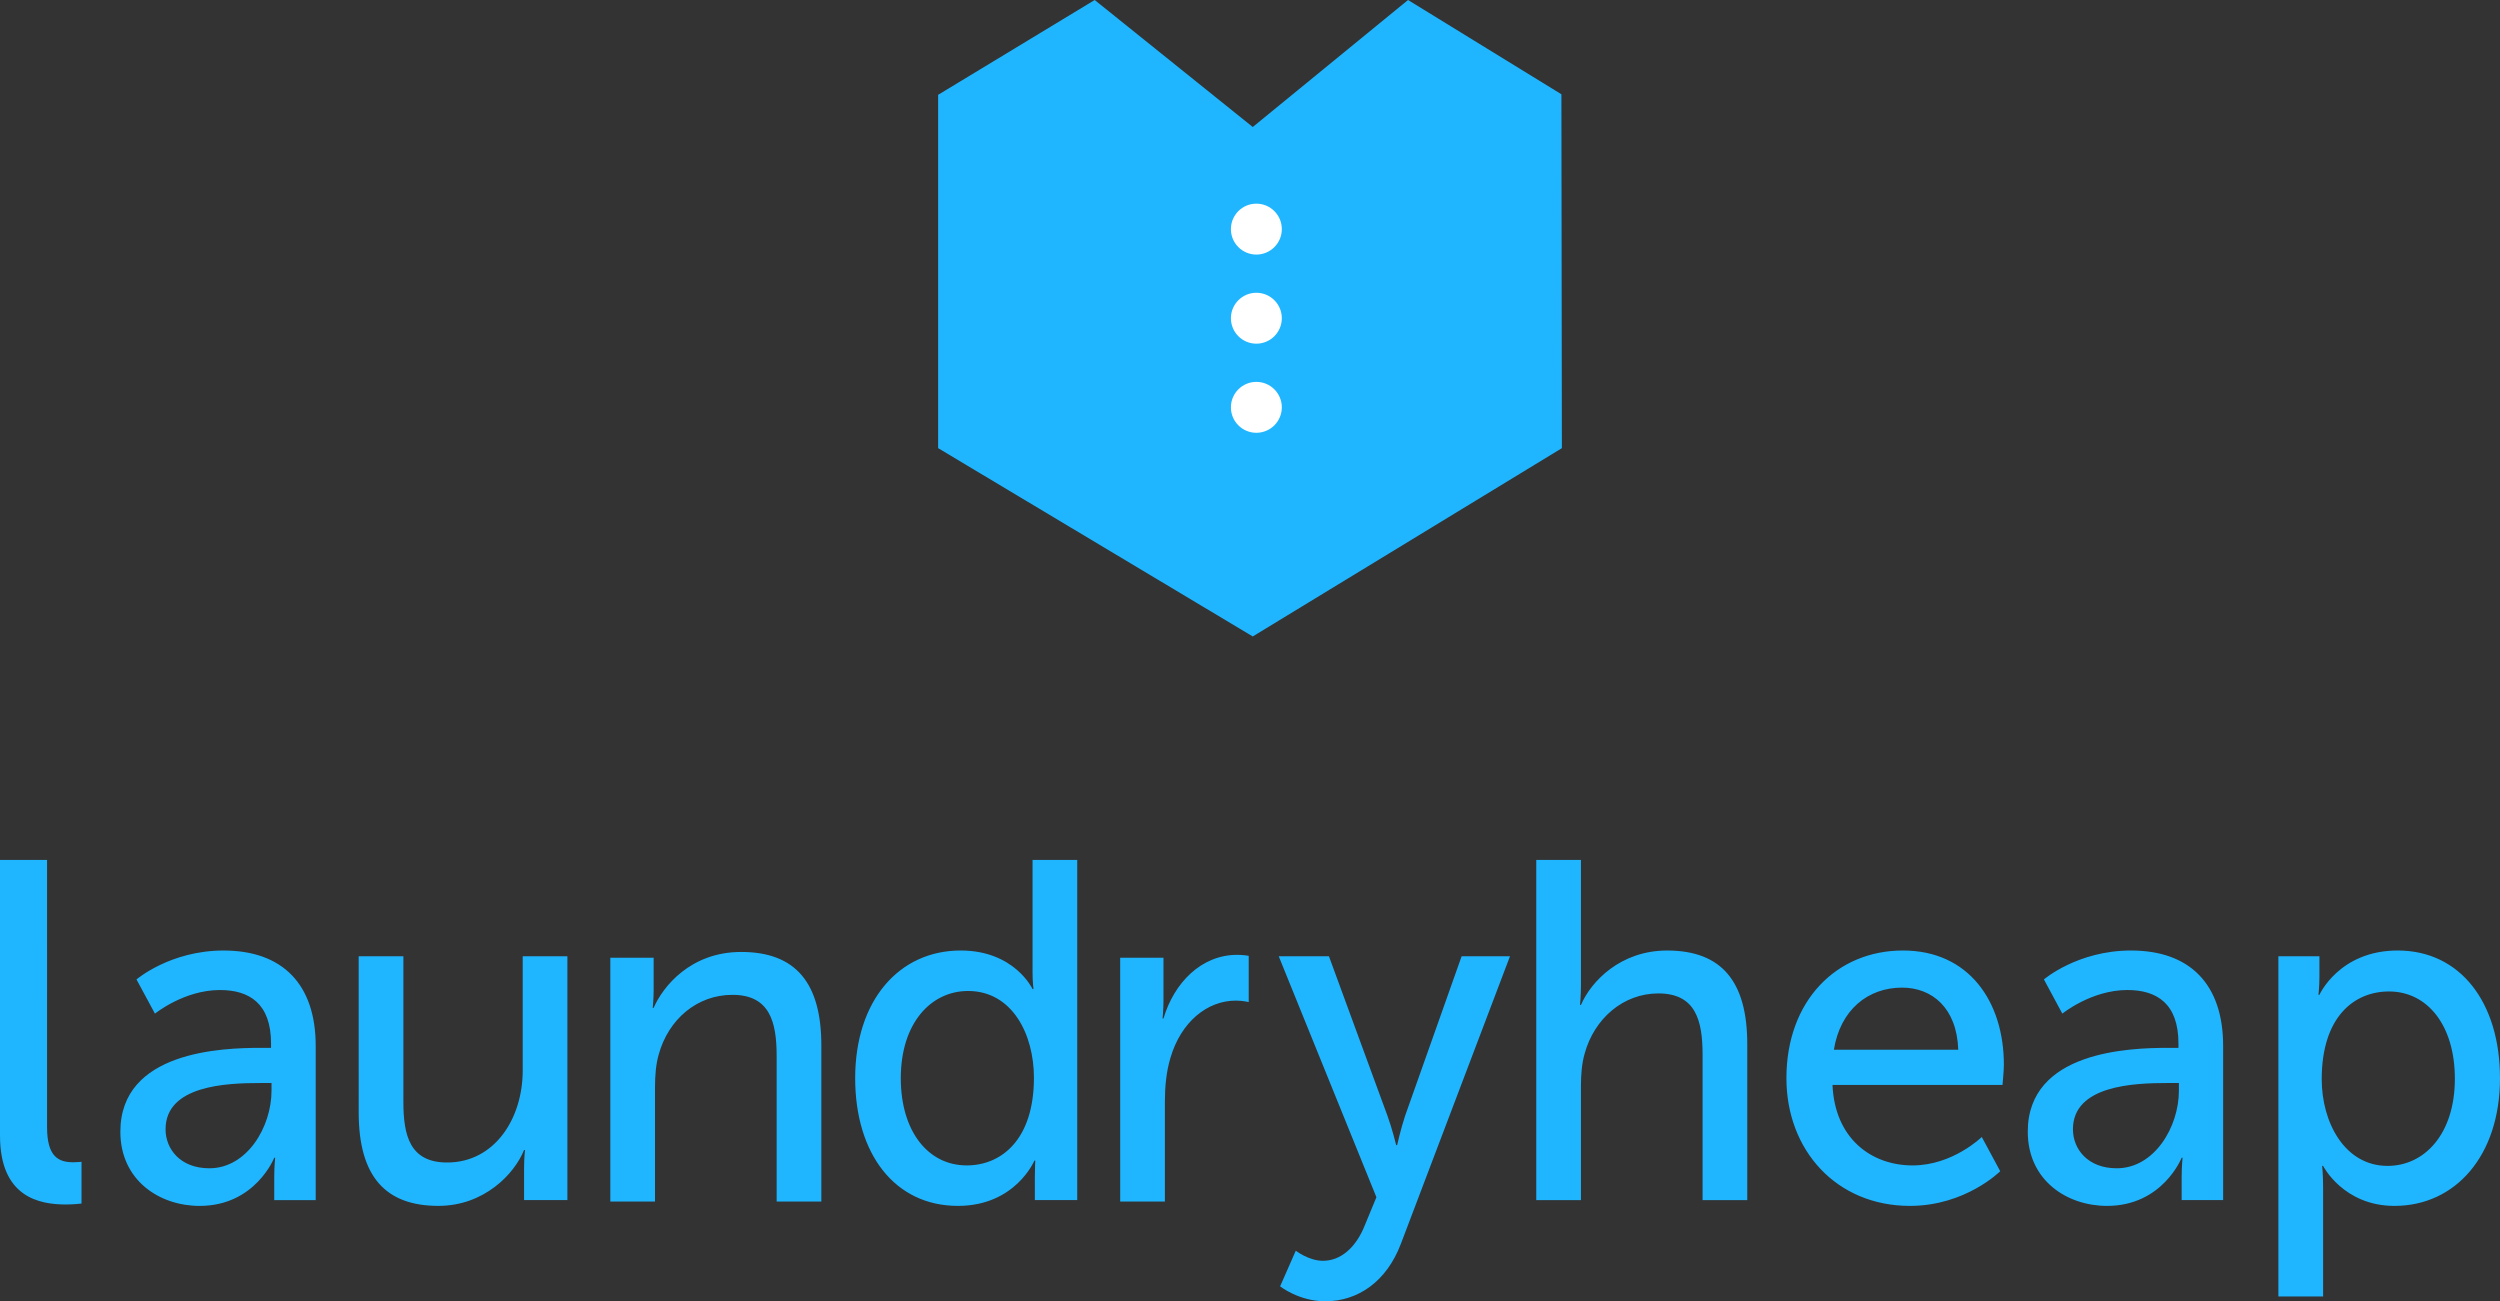 <?xml version="1.0" encoding="utf-8"?>
<!-- Generator: Adobe Illustrator 19.0.0, SVG Export Plug-In . SVG Version: 6.00 Build 0)  -->
<svg version="1.1" id="Layer_1" xmlns="http://www.w3.org/2000/svg" xmlns:xlink="http://www.w3.org/1999/xlink" x="0px" y="0px"
	 width="188px" height="97.857px" viewBox="-273 330.879 188 97.857"
	 style="enable-background:new -273 330.879 188 97.857;" xml:space="preserve">
<rect x="-273" y="330.879" width="188" height="97.857" fill="#333333" stroke="none"/>
<style type="text/css">
	.st0{fill:#1FB6FF;}
	.st1{fill:#FFFFFF;}
</style>
<g>
	<g>
		<path class="st0" d="M-178.793,340.43l11.677-9.551l11.534,7.09l0.035,26.611
			l-23.246,14.16l-23.659-14.16v-26.571l11.772-7.13L-178.793,340.43z"/>
		<path class="st1" d="M-176.607,348.109c0,1.057-0.856,1.914-1.914,1.914
			c-1.06,0-1.915-0.858-1.915-1.914c0-1.058,0.855-1.915,1.915-1.915
			C-177.463,346.195-176.607,347.051-176.607,348.109z"/>
		<path class="st1" d="M-176.607,354.808c0,1.059-0.857,1.916-1.914,1.916
			c-1.057,0-1.914-0.857-1.914-1.916c0-1.056,0.857-1.913,1.914-1.913
			C-177.465,352.895-176.607,353.752-176.607,354.808z"/>
		<path class="st1" d="M-176.607,361.51c0,1.059-0.858,1.915-1.915,1.915
			c-1.057,0-1.914-0.856-1.914-1.915c0-1.057,0.857-1.914,1.914-1.914
			C-177.465,359.596-176.607,360.453-176.607,361.51z"/>
	</g>
	<g>
		<path class="st0" d="M-200.757,402.357c4.053,0,5.405,2.898,5.405,2.898h0.069
			c0,0-0.069-0.543-0.069-1.231v-8.479h3.36v25.581h-3.187v-1.739
			c0-0.724,0.034-1.231,0.034-1.231h-0.069c0,0-1.42,3.406-5.751,3.406
			c-4.746,0-7.726-3.913-7.726-9.603
			C-208.691,406.125-205.4,402.357-200.757,402.357z M-200.305,418.518
			c2.598,0,5.057-1.921,5.057-6.595c0-3.261-1.629-6.522-4.954-6.522
			c-2.772,0-5.058,2.392-5.058,6.559
			C-205.261,415.944-203.216,418.518-200.305,418.518z M-253.379,409.677h0.762v-0.326
			c0-3.007-1.628-4.022-3.846-4.022c-2.702,0-4.885,1.775-4.885,1.775l-1.387-2.572
			c0,0,2.53-2.174,6.548-2.174c4.435,0,6.928,2.538,6.928,7.174v11.595h-3.118
			v-1.739c0-0.833,0.069-1.448,0.069-1.448h-0.069c0,0-1.421,3.623-5.612,3.623
			c-3.015,0-5.96-1.921-5.96-5.58C-263.946,409.93-256.323,409.677-253.379,409.677z
			 M-257.258,418.734c2.84,0,4.676-3.116,4.676-5.833v-0.578h-0.866
			c-2.528,0-7.102,0.181-7.102,3.478C-260.55,417.286-259.442,418.734-257.258,418.734
			z M-246.027,402.792h3.361v10.942c0,2.537,0.485,4.565,3.291,4.565
			c3.569,0,5.683-3.298,5.683-6.92v-8.587h3.36v18.334h-3.257v-2.427
			c0-0.76,0.07-1.342,0.07-1.342h-0.07c-0.727,1.813-3.014,4.204-6.444,4.204
			c-3.949,0-5.993-2.175-5.993-7.031L-246.027,402.792z M-223.847,402.9h-3.257
			l-0,18.335h3.361v-8.588c0-0.905,0.069-1.74,0.277-2.464
			c0.727-2.645,2.876-4.492,5.544-4.492c2.805,0,3.326,2.028,3.326,4.601v10.943
			h3.361v-11.74c0-4.674-1.905-7.029-6.029-7.029
			c-3.811,0-5.889,2.609-6.582,4.203h-0.07c0,0,0.07-0.617,0.07-1.341V402.9z
			 M-185.506,402.9h-3.256l0.001,18.335h3.36v-7.501
			c0-1.123,0.104-2.246,0.415-3.296c0.797-2.718,2.772-4.313,4.92-4.313
			c0.519,0,0.969,0.109,0.969,0.109v-3.479c0,0-0.415-0.072-0.866-0.072
			c-2.702,0-4.746,2.102-5.543,4.784h-0.069c0,0,0.069-0.617,0.069-1.378V402.9z
			 M-175.557,424.931c0,0,0.97,0.76,2.044,0.76c1.35,0,2.494-1.014,3.152-2.682
			l0.867-2.1l-7.345-18.118h3.775l4.401,11.994
			c0.346,0.942,0.657,2.21,0.657,2.21h0.07c0,0,0.277-1.232,0.589-2.174
			l4.261-12.03h3.637l-8.209,21.633c-1.073,2.827-3.223,4.311-5.681,4.311
			c-1.977,0-3.396-1.123-3.396-1.123L-175.557,424.931z M-154.113,395.545h-3.36
			v25.582h3.36v-8.588c0-0.869,0.069-1.703,0.278-2.427
			c0.727-2.646,2.91-4.528,5.544-4.528c2.804,0,3.325,2.029,3.325,4.601v10.942
			h3.36v-11.739c0-4.675-1.905-7.03-6.028-7.03
			c-3.5,0-5.717,2.319-6.478,4.094h-0.07c0,0,0.07-0.652,0.07-1.521V395.545z
			 M-129.896,402.357c4.955,0,7.587,3.841,7.587,8.588
			c0,0.472-0.103,1.522-0.103,1.522h-12.784c0.173,4.022,2.911,6.052,6.028,6.052
			c3.015,0,5.198-2.138,5.198-2.138l1.386,2.573c0,0-2.6,2.608-6.791,2.608
			c-5.509,0-9.286-4.168-9.286-9.603
			C-138.661,406.125-134.885,402.357-129.896,402.357z M-125.74,409.82
			c-0.103-3.151-1.974-4.672-4.225-4.672c-2.563,0-4.643,1.666-5.128,4.672H-125.74
			z M-109.18,409.677h-0.764c-2.944,0-10.566,0.253-10.568,6.305
			c0,3.659,2.946,5.58,5.96,5.58c4.193,0,5.613-3.623,5.613-3.623h0.069
			c0,0-0.069,0.616-0.069,1.448v1.739h3.119v-11.595c0-4.637-2.495-7.174-6.93-7.174
			c-4.018,0-6.548,2.174-6.548,2.174l1.386,2.572c0,0,2.183-1.775,4.884-1.775
			c2.219,0,3.848,1.015,3.848,4.022V409.677z M-109.147,412.901
			c0,2.717-1.834,5.833-4.675,5.833c-2.184,0-3.291-1.448-3.293-2.934
			c0-3.297,4.574-3.478,7.103-3.478h0.865V412.901z M-101.664,402.792h3.084v1.558
			c0,0.725-0.071,1.342-0.071,1.342h0.071c0,0,1.489-3.335,5.887-3.335
			c4.712,0,7.692,3.913,7.692,9.602c0,5.834-3.36,9.603-7.934,9.603
			c-3.846,0-5.368-3.008-5.368-3.008h-0.071c0,0,0.071,0.652,0.071,1.594v8.225
			h-3.362V402.792z M-93.454,418.554c2.772,0,5.06-2.391,5.06-6.558
			c0-3.987-2.045-6.559-4.955-6.559c-2.632,0-5.058,1.921-5.058,6.596
			C-98.407,415.293-96.676,418.554-93.454,418.554z M-269.46,395.546h-3.54L-273,416.275
			c0,4.635,2.956,5.182,4.963,5.182c0.62,0,1.168-0.073,1.168-0.073v-3.138
			c0,0-0.292,0.036-0.62,0.036c-1.095,0-1.971-0.401-1.971-2.627V395.546z"/>
	</g>
</g>
</svg>
